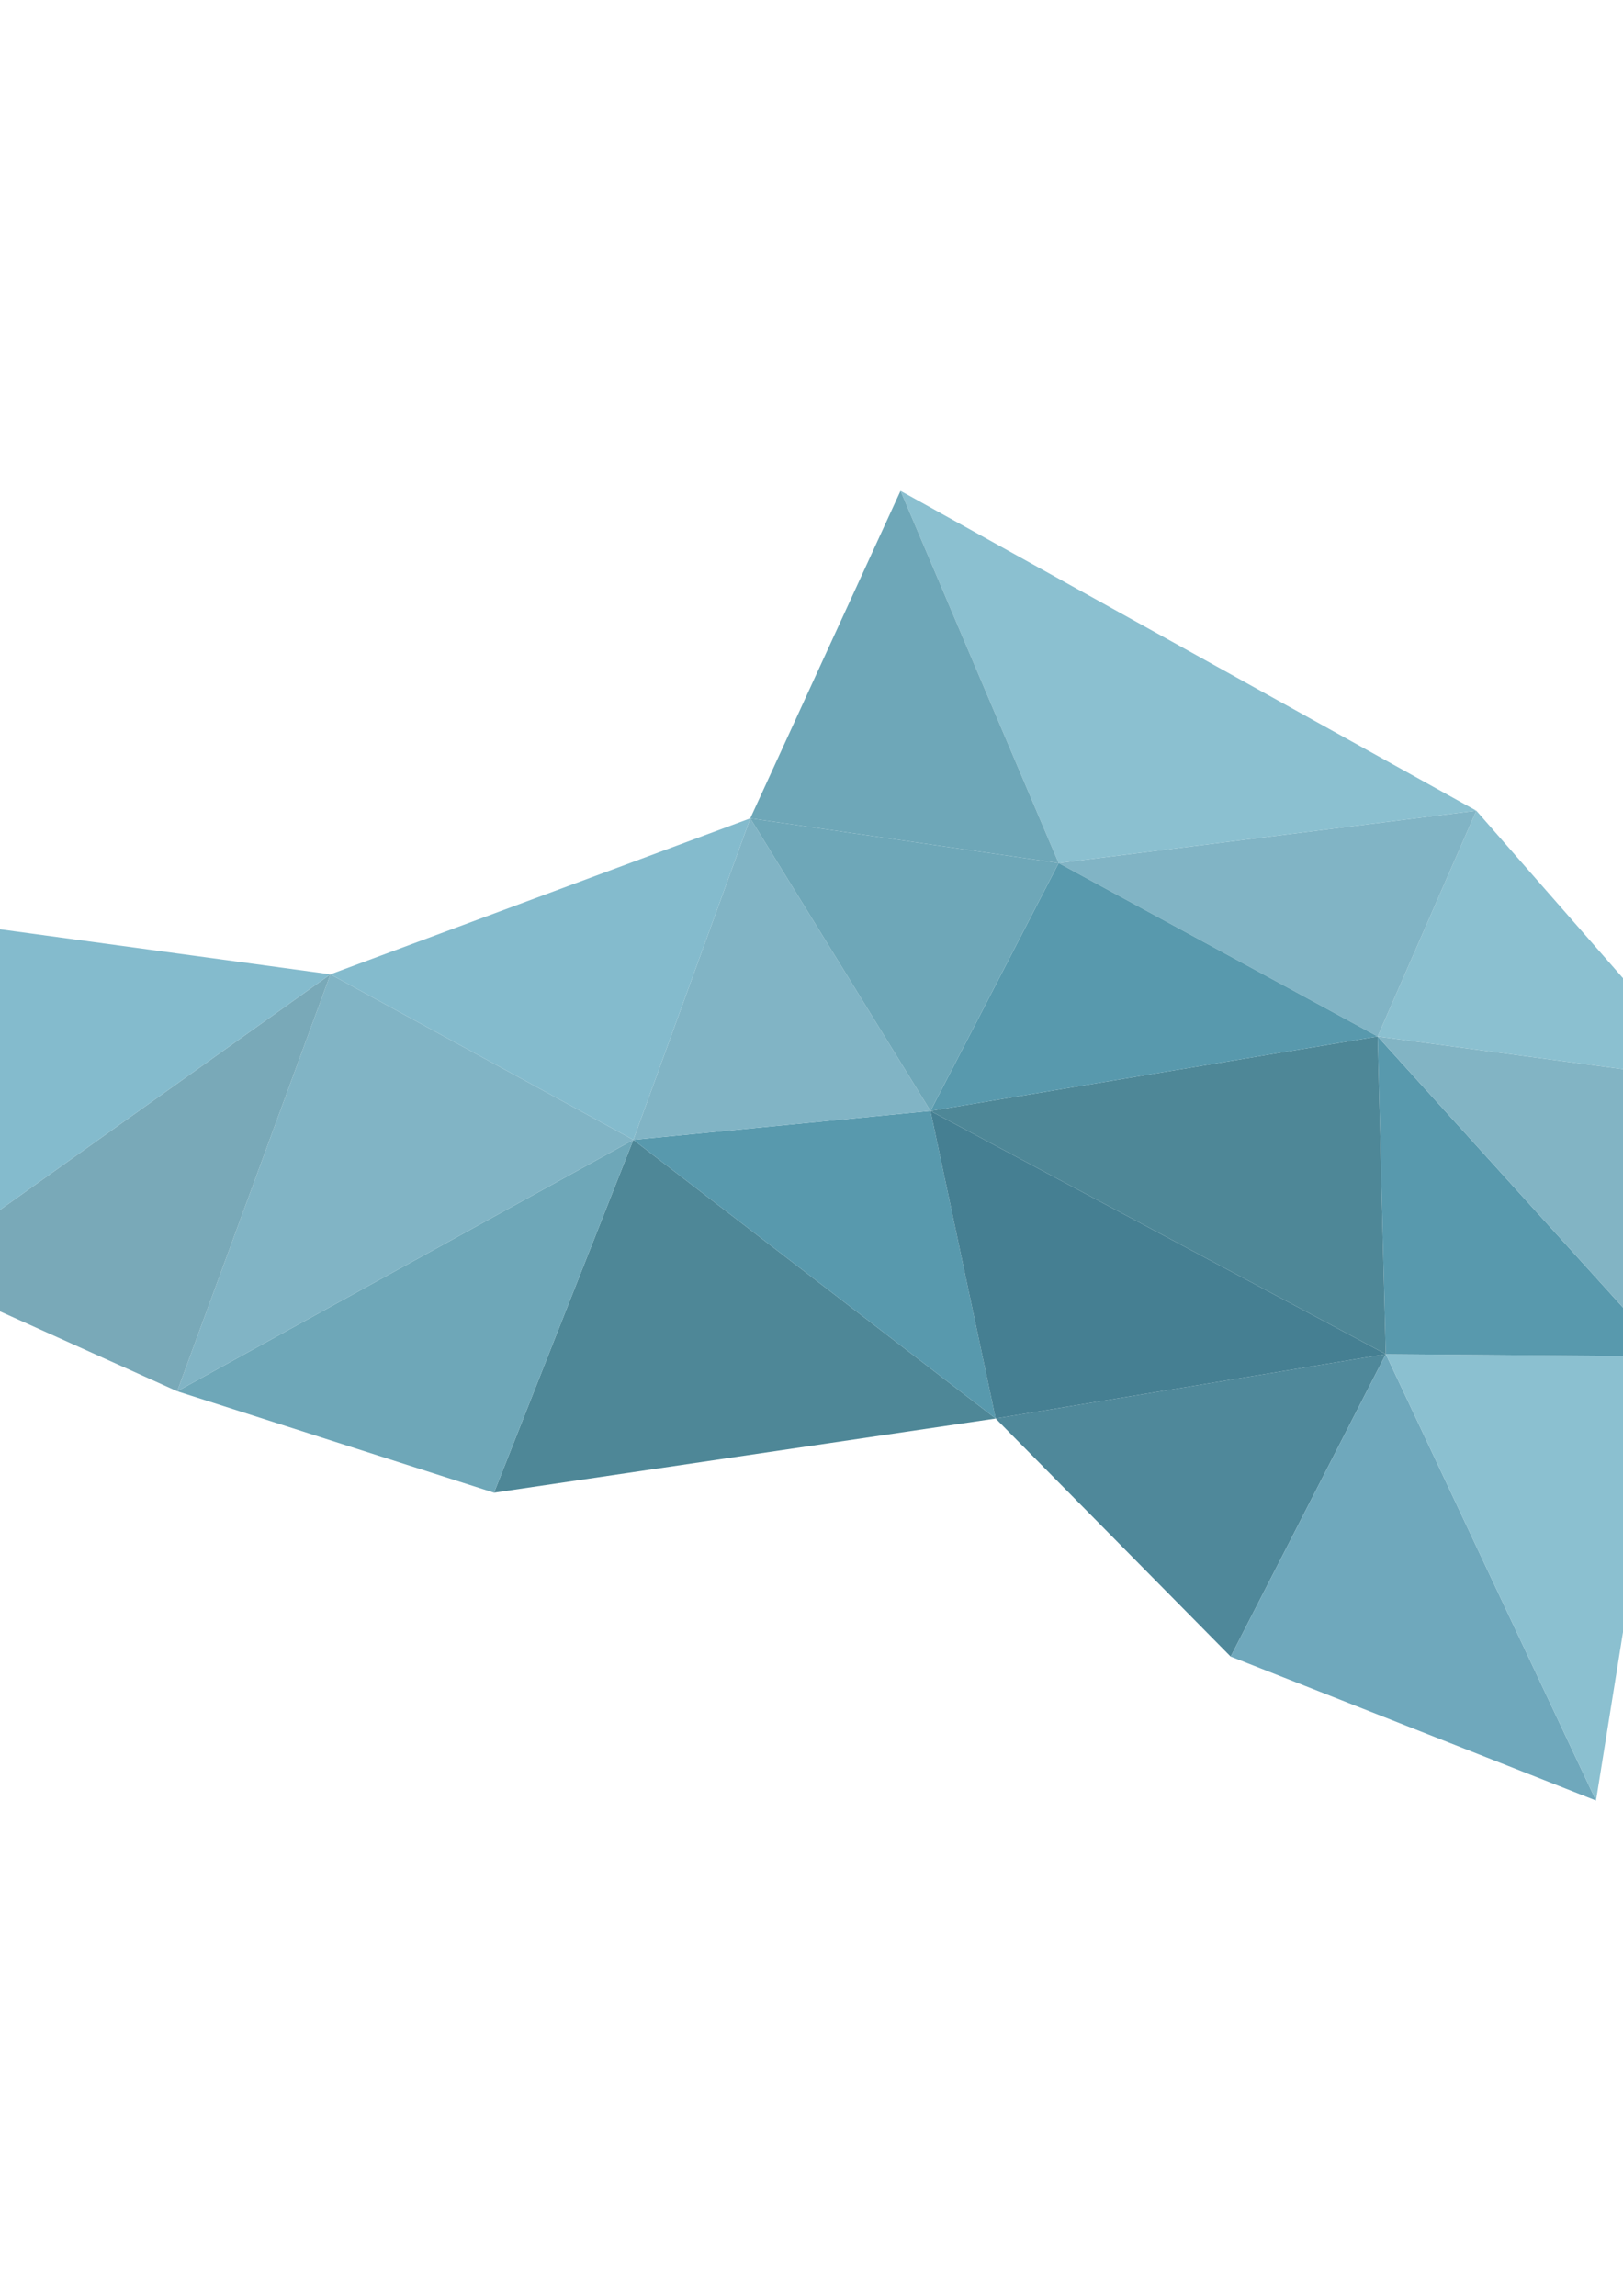 <svg xmlns="http://www.w3.org/2000/svg" viewBox="0 0 595.3 841.9"><path fill="#4E8797" d="M365.2 520.2L232.3 418l-51.1 129.4z"/><path fill="#5899AD" d="M365.2 520.2L232.3 418l109-10.6z"/><path fill="#6EA7B8" d="M65 510.2L232.3 418l-51.1 129.4z"/><path fill="#81B4C5" d="M65 510.2L232.3 418l-111.1-60.7z"/><path fill="#4F889A" d="M365.2 520.2l143.1-23.6-56.9 110.9z"/><path fill="#6FA8BC" d="M585.4 660.3l-77.1-163.7-56.9 110.9z"/><path fill="#8BC0D0" d="M585.4 660.3l-77.1-163.7 103.2.8z"/><path fill="#5899AD" d="M505.3 380.1l3 116.5 103.2.8z"/><path fill="#82B4C4" d="M505.3 380.1l123.1 16.4-16.9 100.9z"/><path fill="#8BC0D0" d="M505.3 380.1l123.1 16.4-86.9-99.2z"/><path fill="#81B4C5" d="M505.3 380.1l-117-63.6 153.2-19.2z"/><path fill="#8BC0D0" d="M330.3 180l58 136.5 153.2-19.2z"/><path fill="#457F92" d="M365.2 520.2l143.1-23.6-167-89.2z"/><path fill="#4E8797" d="M505.3 380.1l3 116.5-167-89.2z"/><path fill="#5899AD" d="M505.3 380.1l-117-63.6-47 90.9z"/><path fill="#81B4C5" d="M275.2 300.1L232.3 418l109-10.6z"/><path fill="#6EA7B8" d="M275.2 300.1l113.1 16.4-47 90.9z"/><path fill="#6EA7B8" d="M275.2 300.1l113.1 16.4-58-136.5z"/><path fill="#84BBCD" d="M275.2 300.1L232.3 418l-111.1-60.7z"/><path fill="#79A9B8" d="M121.2 357.3L-32 466.5l97 43.7z"/><path fill="#84BBCD" d="M121.2 357.3L-32 466.5l27-126.4z"/></svg>